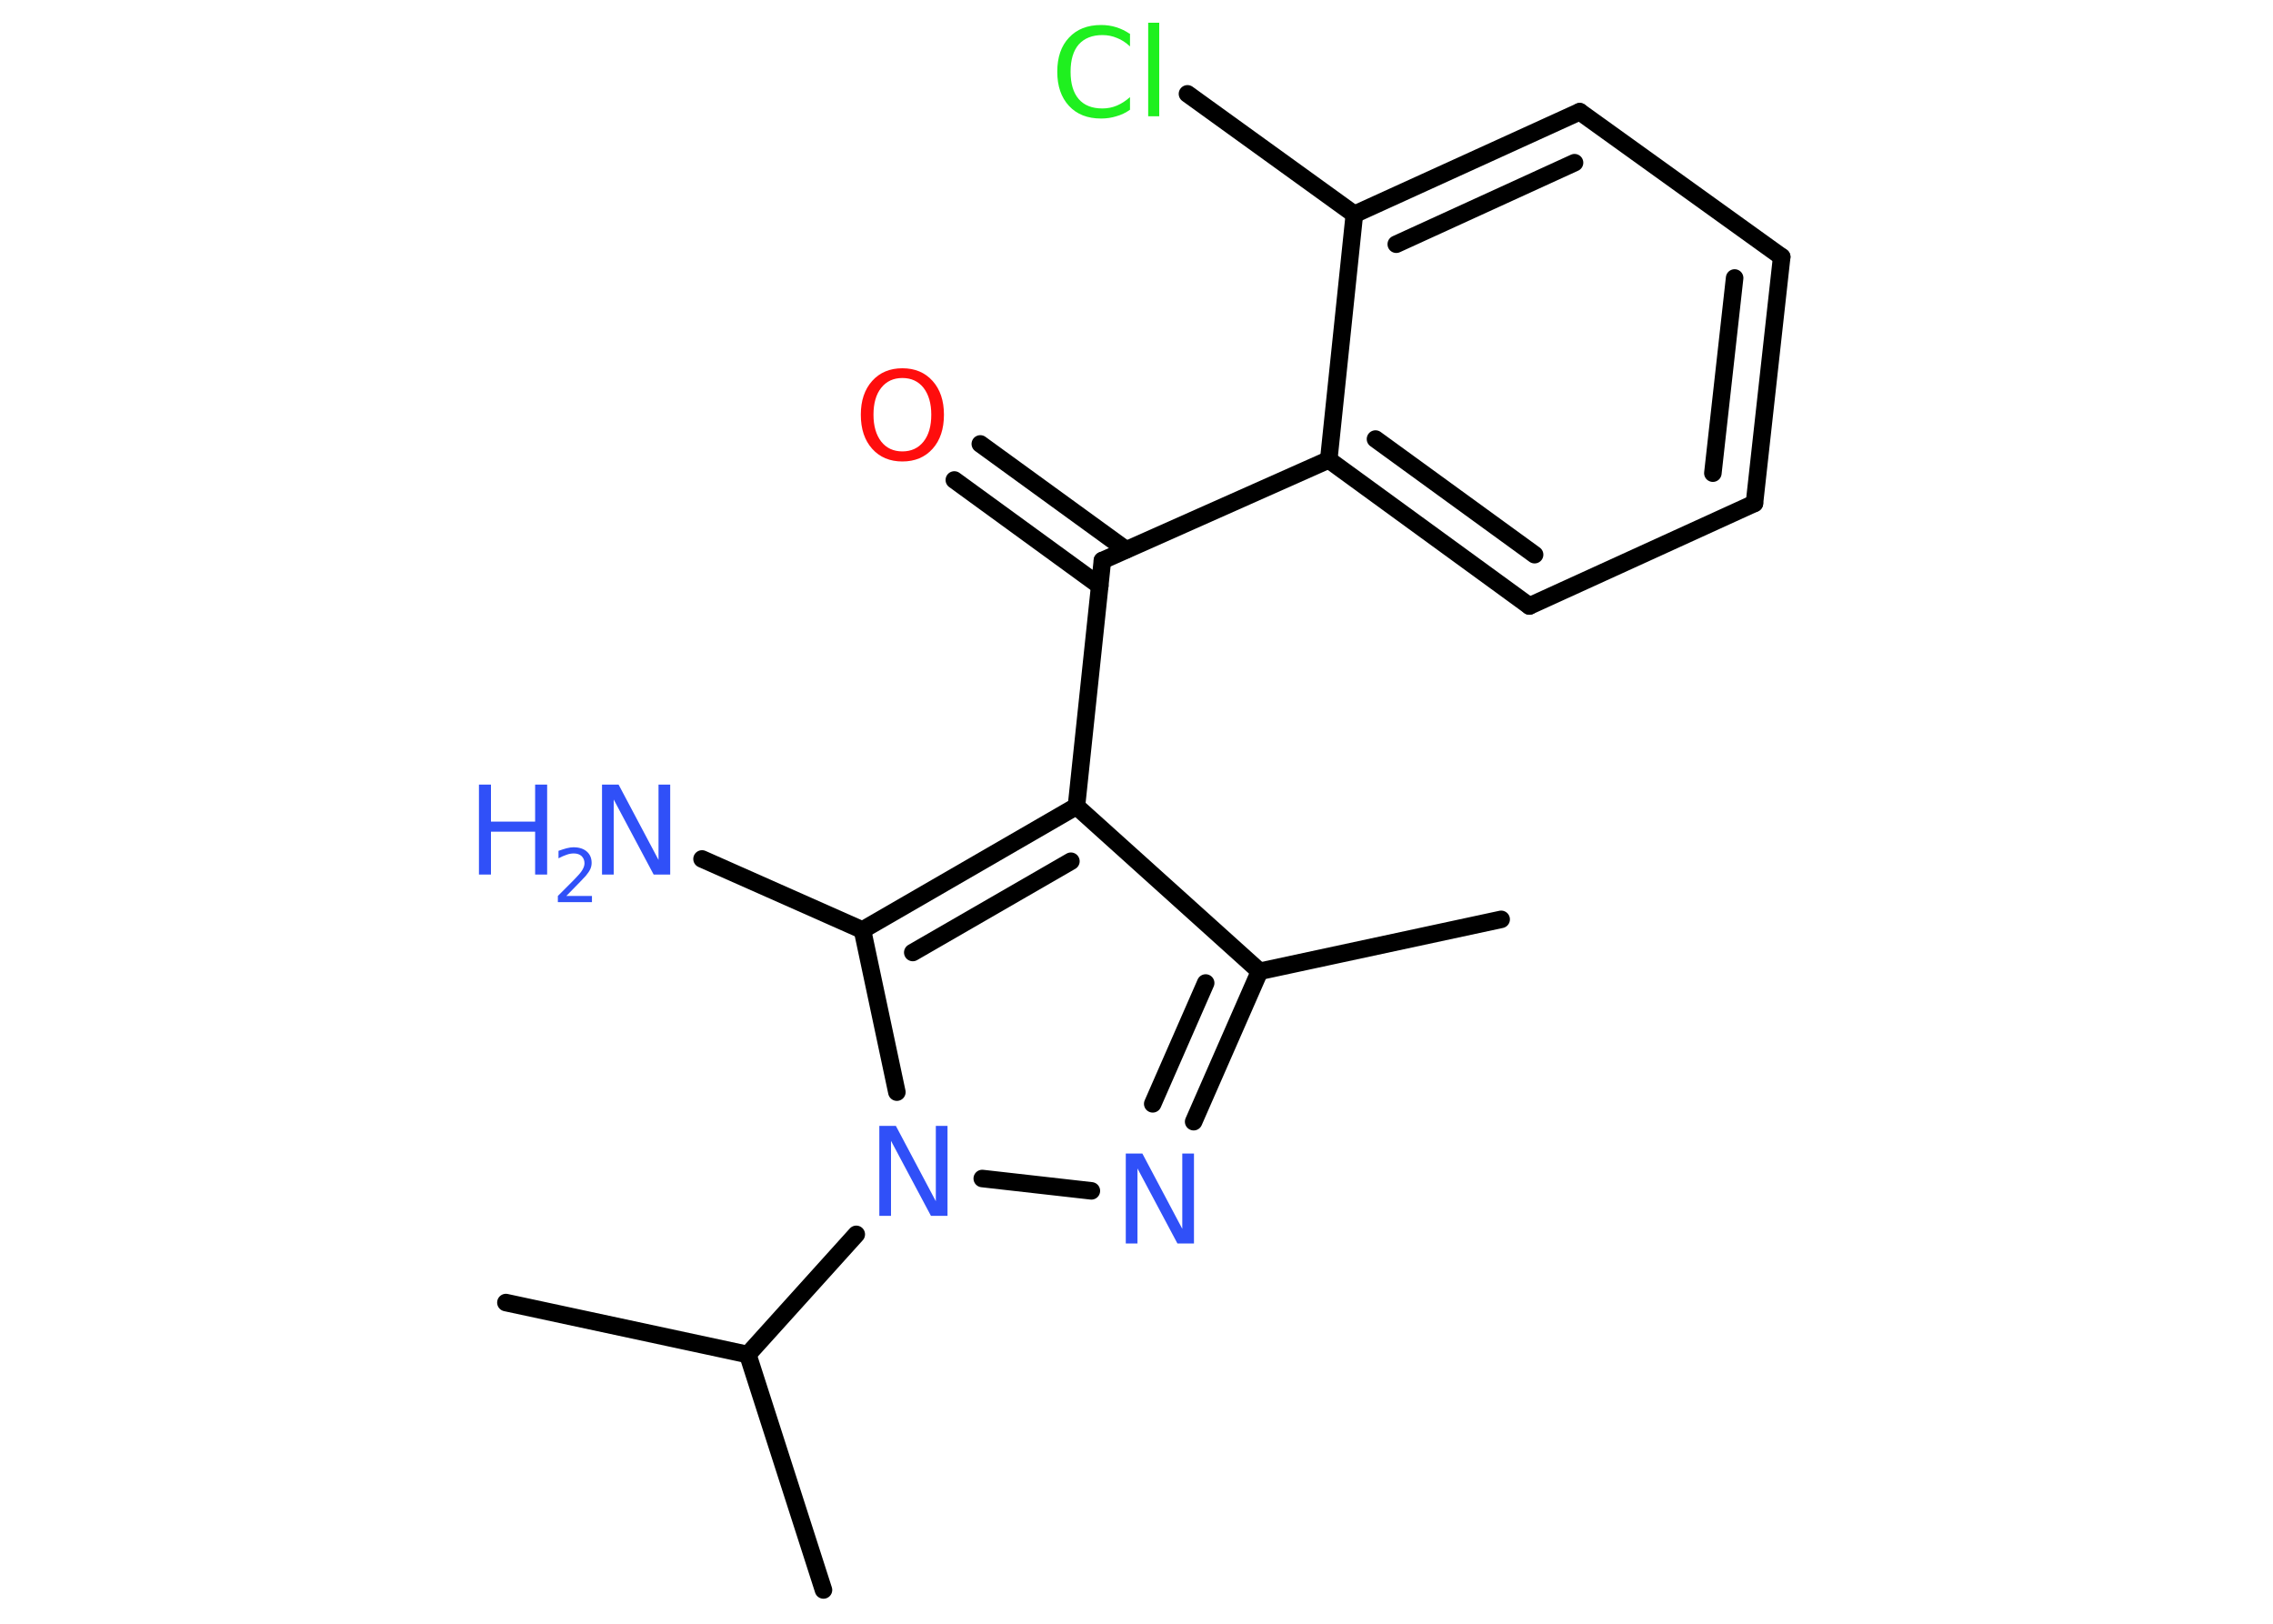 <?xml version='1.0' encoding='UTF-8'?>
<!DOCTYPE svg PUBLIC "-//W3C//DTD SVG 1.1//EN" "http://www.w3.org/Graphics/SVG/1.1/DTD/svg11.dtd">
<svg version='1.2' xmlns='http://www.w3.org/2000/svg' xmlns:xlink='http://www.w3.org/1999/xlink' width='70.0mm' height='50.0mm' viewBox='0 0 70.0 50.0'>
  <desc>Generated by the Chemistry Development Kit (http://github.com/cdk)</desc>
  <g stroke-linecap='round' stroke-linejoin='round' stroke='#000000' stroke-width='.54' fill='#3050F8'>
    <rect x='.0' y='.0' width='70.0' height='50.0' fill='#FFFFFF' stroke='none'/>
    <g id='mol1' class='mol'>
      <line id='mol1bnd1' class='bond' x1='46.23' y1='28.31' x2='38.79' y2='29.91'/>
      <g id='mol1bnd2' class='bond'>
        <line x1='36.76' y1='34.54' x2='38.79' y2='29.91'/>
        <line x1='35.5' y1='33.99' x2='37.13' y2='30.27'/>
      </g>
      <line id='mol1bnd3' class='bond' x1='33.61' y1='36.67' x2='30.25' y2='36.29'/>
      <line id='mol1bnd4' class='bond' x1='26.37' y1='38.01' x2='23.03' y2='41.71'/>
      <line id='mol1bnd5' class='bond' x1='23.03' y1='41.71' x2='25.36' y2='48.96'/>
      <line id='mol1bnd6' class='bond' x1='23.03' y1='41.71' x2='15.58' y2='40.11'/>
      <line id='mol1bnd7' class='bond' x1='27.62' y1='33.63' x2='26.56' y2='28.64'/>
      <line id='mol1bnd8' class='bond' x1='26.56' y1='28.64' x2='21.62' y2='26.45'/>
      <g id='mol1bnd9' class='bond'>
        <line x1='33.15' y1='24.83' x2='26.56' y2='28.64'/>
        <line x1='32.98' y1='26.52' x2='28.11' y2='29.33'/>
      </g>
      <line id='mol1bnd10' class='bond' x1='38.79' y1='29.91' x2='33.15' y2='24.83'/>
      <line id='mol1bnd11' class='bond' x1='33.15' y1='24.83' x2='33.95' y2='17.26'/>
      <g id='mol1bnd12' class='bond'>
        <line x1='33.87' y1='18.04' x2='29.39' y2='14.78'/>
        <line x1='34.68' y1='16.93' x2='30.19' y2='13.67'/>
      </g>
      <line id='mol1bnd13' class='bond' x1='33.95' y1='17.26' x2='40.92' y2='14.16'/>
      <g id='mol1bnd14' class='bond'>
        <line x1='40.92' y1='14.16' x2='47.1' y2='18.66'/>
        <line x1='42.36' y1='13.52' x2='47.26' y2='17.08'/>
      </g>
      <line id='mol1bnd15' class='bond' x1='47.1' y1='18.66' x2='54.03' y2='15.5'/>
      <g id='mol1bnd16' class='bond'>
        <line x1='54.03' y1='15.5' x2='54.87' y2='7.91'/>
        <line x1='52.75' y1='14.57' x2='53.42' y2='8.56'/>
      </g>
      <line id='mol1bnd17' class='bond' x1='54.87' y1='7.91' x2='48.65' y2='3.44'/>
      <g id='mol1bnd18' class='bond'>
        <line x1='48.65' y1='3.44' x2='41.71' y2='6.6'/>
        <line x1='48.49' y1='5.01' x2='43.0' y2='7.52'/>
      </g>
      <line id='mol1bnd19' class='bond' x1='40.92' y1='14.16' x2='41.71' y2='6.6'/>
      <line id='mol1bnd20' class='bond' x1='41.71' y1='6.6' x2='36.57' y2='2.89'/>
      <path id='mol1atm3' class='atom' d='M34.68 35.52h.5l1.23 2.32v-2.32h.36v2.77h-.51l-1.23 -2.31v2.31h-.36v-2.77z' stroke='none'/>
      <path id='mol1atm4' class='atom' d='M27.09 34.67h.5l1.23 2.32v-2.32h.36v2.77h-.51l-1.23 -2.31v2.31h-.36v-2.77z' stroke='none'/>
      <g id='mol1atm9' class='atom'>
        <path d='M18.55 24.16h.5l1.23 2.32v-2.32h.36v2.77h-.51l-1.23 -2.31v2.31h-.36v-2.77z' stroke='none'/>
        <path d='M14.75 24.16h.37v1.14h1.36v-1.14h.37v2.77h-.37v-1.32h-1.36v1.32h-.37v-2.77z' stroke='none'/>
        <path d='M17.45 27.59h.78v.19h-1.05v-.19q.13 -.13 .35 -.35q.22 -.22 .28 -.29q.11 -.12 .15 -.21q.04 -.08 .04 -.16q.0 -.13 -.09 -.22q-.09 -.08 -.24 -.08q-.11 .0 -.22 .04q-.12 .04 -.25 .11v-.23q.14 -.05 .25 -.08q.12 -.03 .21 -.03q.26 .0 .41 .13q.15 .13 .15 .35q.0 .1 -.04 .19q-.04 .09 -.14 .21q-.03 .03 -.18 .19q-.15 .15 -.42 .43z' stroke='none'/>
      </g>
      <path id='mol1atm12' class='atom' d='M27.79 11.64q-.41 .0 -.65 .3q-.24 .3 -.24 .83q.0 .52 .24 .83q.24 .3 .65 .3q.41 .0 .65 -.3q.24 -.3 .24 -.83q.0 -.52 -.24 -.83q-.24 -.3 -.65 -.3zM27.79 11.34q.58 .0 .93 .39q.35 .39 .35 1.04q.0 .66 -.35 1.05q-.35 .39 -.93 .39q-.58 .0 -.93 -.39q-.35 -.39 -.35 -1.05q.0 -.65 .35 -1.04q.35 -.39 .93 -.39z' stroke='none' fill='#FF0D0D'/>
      <path id='mol1atm19' class='atom' d='M34.8 1.03v.4q-.19 -.18 -.4 -.26q-.21 -.09 -.45 -.09q-.47 .0 -.73 .29q-.25 .29 -.25 .84q.0 .55 .25 .84q.25 .29 .73 .29q.24 .0 .45 -.09q.21 -.09 .4 -.26v.39q-.2 .14 -.42 .2q-.22 .07 -.47 .07q-.63 .0 -.99 -.39q-.36 -.39 -.36 -1.05q.0 -.67 .36 -1.05q.36 -.39 .99 -.39q.25 .0 .47 .07q.22 .07 .41 .2zM35.36 .7h.34v2.88h-.34v-2.88z' stroke='none' fill='#1FF01F'/>
    </g>
  </g>
</svg>

